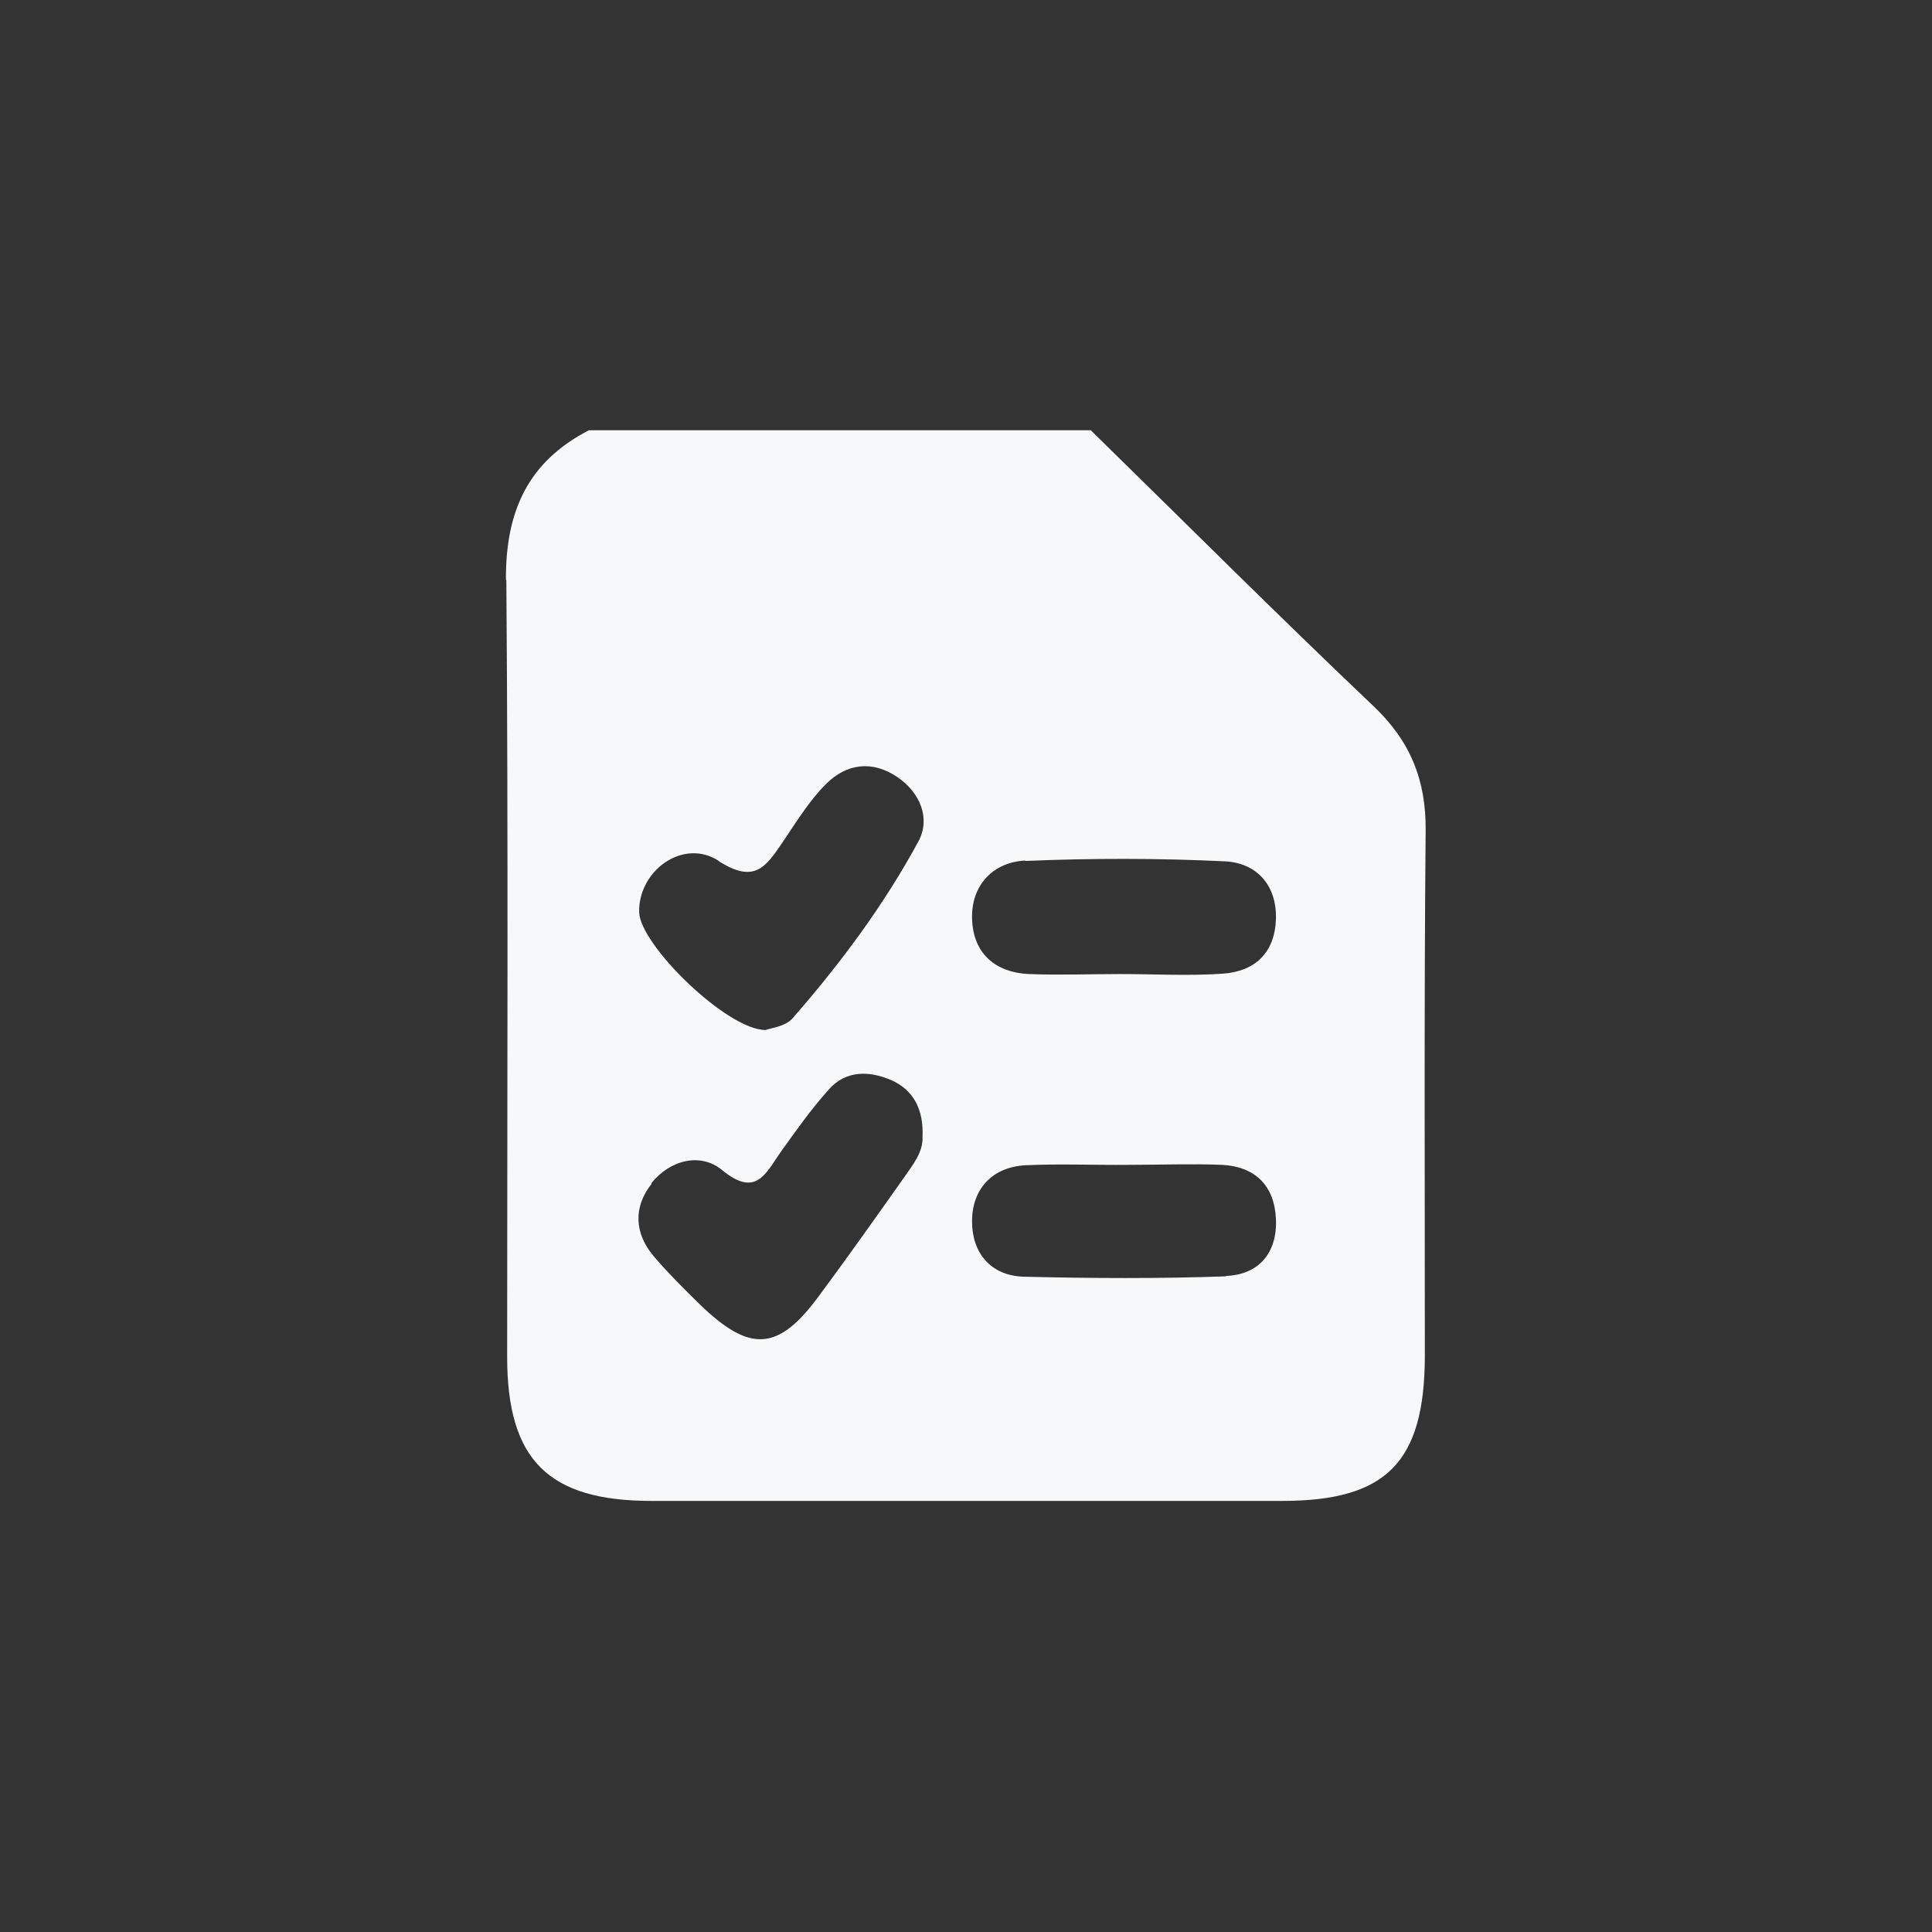<?xml version="1.0" encoding="UTF-8"?>
<svg id="Calque_1" data-name="Calque 1" xmlns="http://www.w3.org/2000/svg" viewBox="0 0 48 48">
  <rect x="0" y="0" width="48" height="48" fill="#333333" stroke="none"/>
  <defs>
    <style>
      .cls-1 {
        fill: #f6f8fa;
        stroke-width: 0px;
      }
    </style>
  </defs>
  <path class="cls-1" d="m12.58,14.41c.05,6.43.02,12.87.02,19.3,0,2.56,1.02,3.58,3.59,3.58,5.22,0,10.44,0,15.66,0,2.6,0,3.54-.96,3.55-3.59,0-4.36-.02-8.71.02-13.07.01-1.25-.38-2.22-1.3-3.09-2.37-2.25-4.68-4.56-7.02-6.85h-12.47c-1.51.78-2.07,2.01-2.06,3.71Zm17.88,17.3c-1.67.06-3.34.05-5.01.01-.86-.02-1.31-.62-1.3-1.4.01-.78.5-1.33,1.34-1.37.86-.04,1.72,0,2.58-.01.76,0,1.52-.03,2.28,0,.83.04,1.31.51,1.35,1.34.04.84-.42,1.39-1.24,1.42Zm-4.99-10.32c1.66-.07,3.32-.07,4.97.01.77.04,1.28.58,1.26,1.42-.02.84-.51,1.31-1.31,1.37-.85.06-1.71.01-2.56.01h0c-.75,0-1.51.03-2.26,0-.9-.04-1.42-.57-1.42-1.43,0-.8.54-1.35,1.32-1.39Zm-7.62,0c.9.58,1.18.14,1.59-.46.34-.5.66-1.03,1.08-1.45.51-.51,1.15-.6,1.78-.17.57.39.82,1.03.52,1.59-.86,1.59-1.94,3.04-3.13,4.4-.17.2-.53.24-.67.29-.96,0-3.11-2.11-3.14-2.92-.03-1.03,1.09-1.86,1.98-1.28Zm-1.67,8.01c.47-.59,1.23-.77,1.76-.33.84.69,1.08.09,1.45-.44.38-.53.76-1.07,1.2-1.56.42-.48,1-.47,1.54-.24.56.24.82.73.79,1.41.02.38-.24.7-.47,1.03-.7.99-1.4,1.98-2.12,2.95-1,1.35-1.7,1.39-2.94.19-.4-.39-.79-.78-1.15-1.2-.48-.57-.51-1.22-.05-1.8Z"/>
</svg>